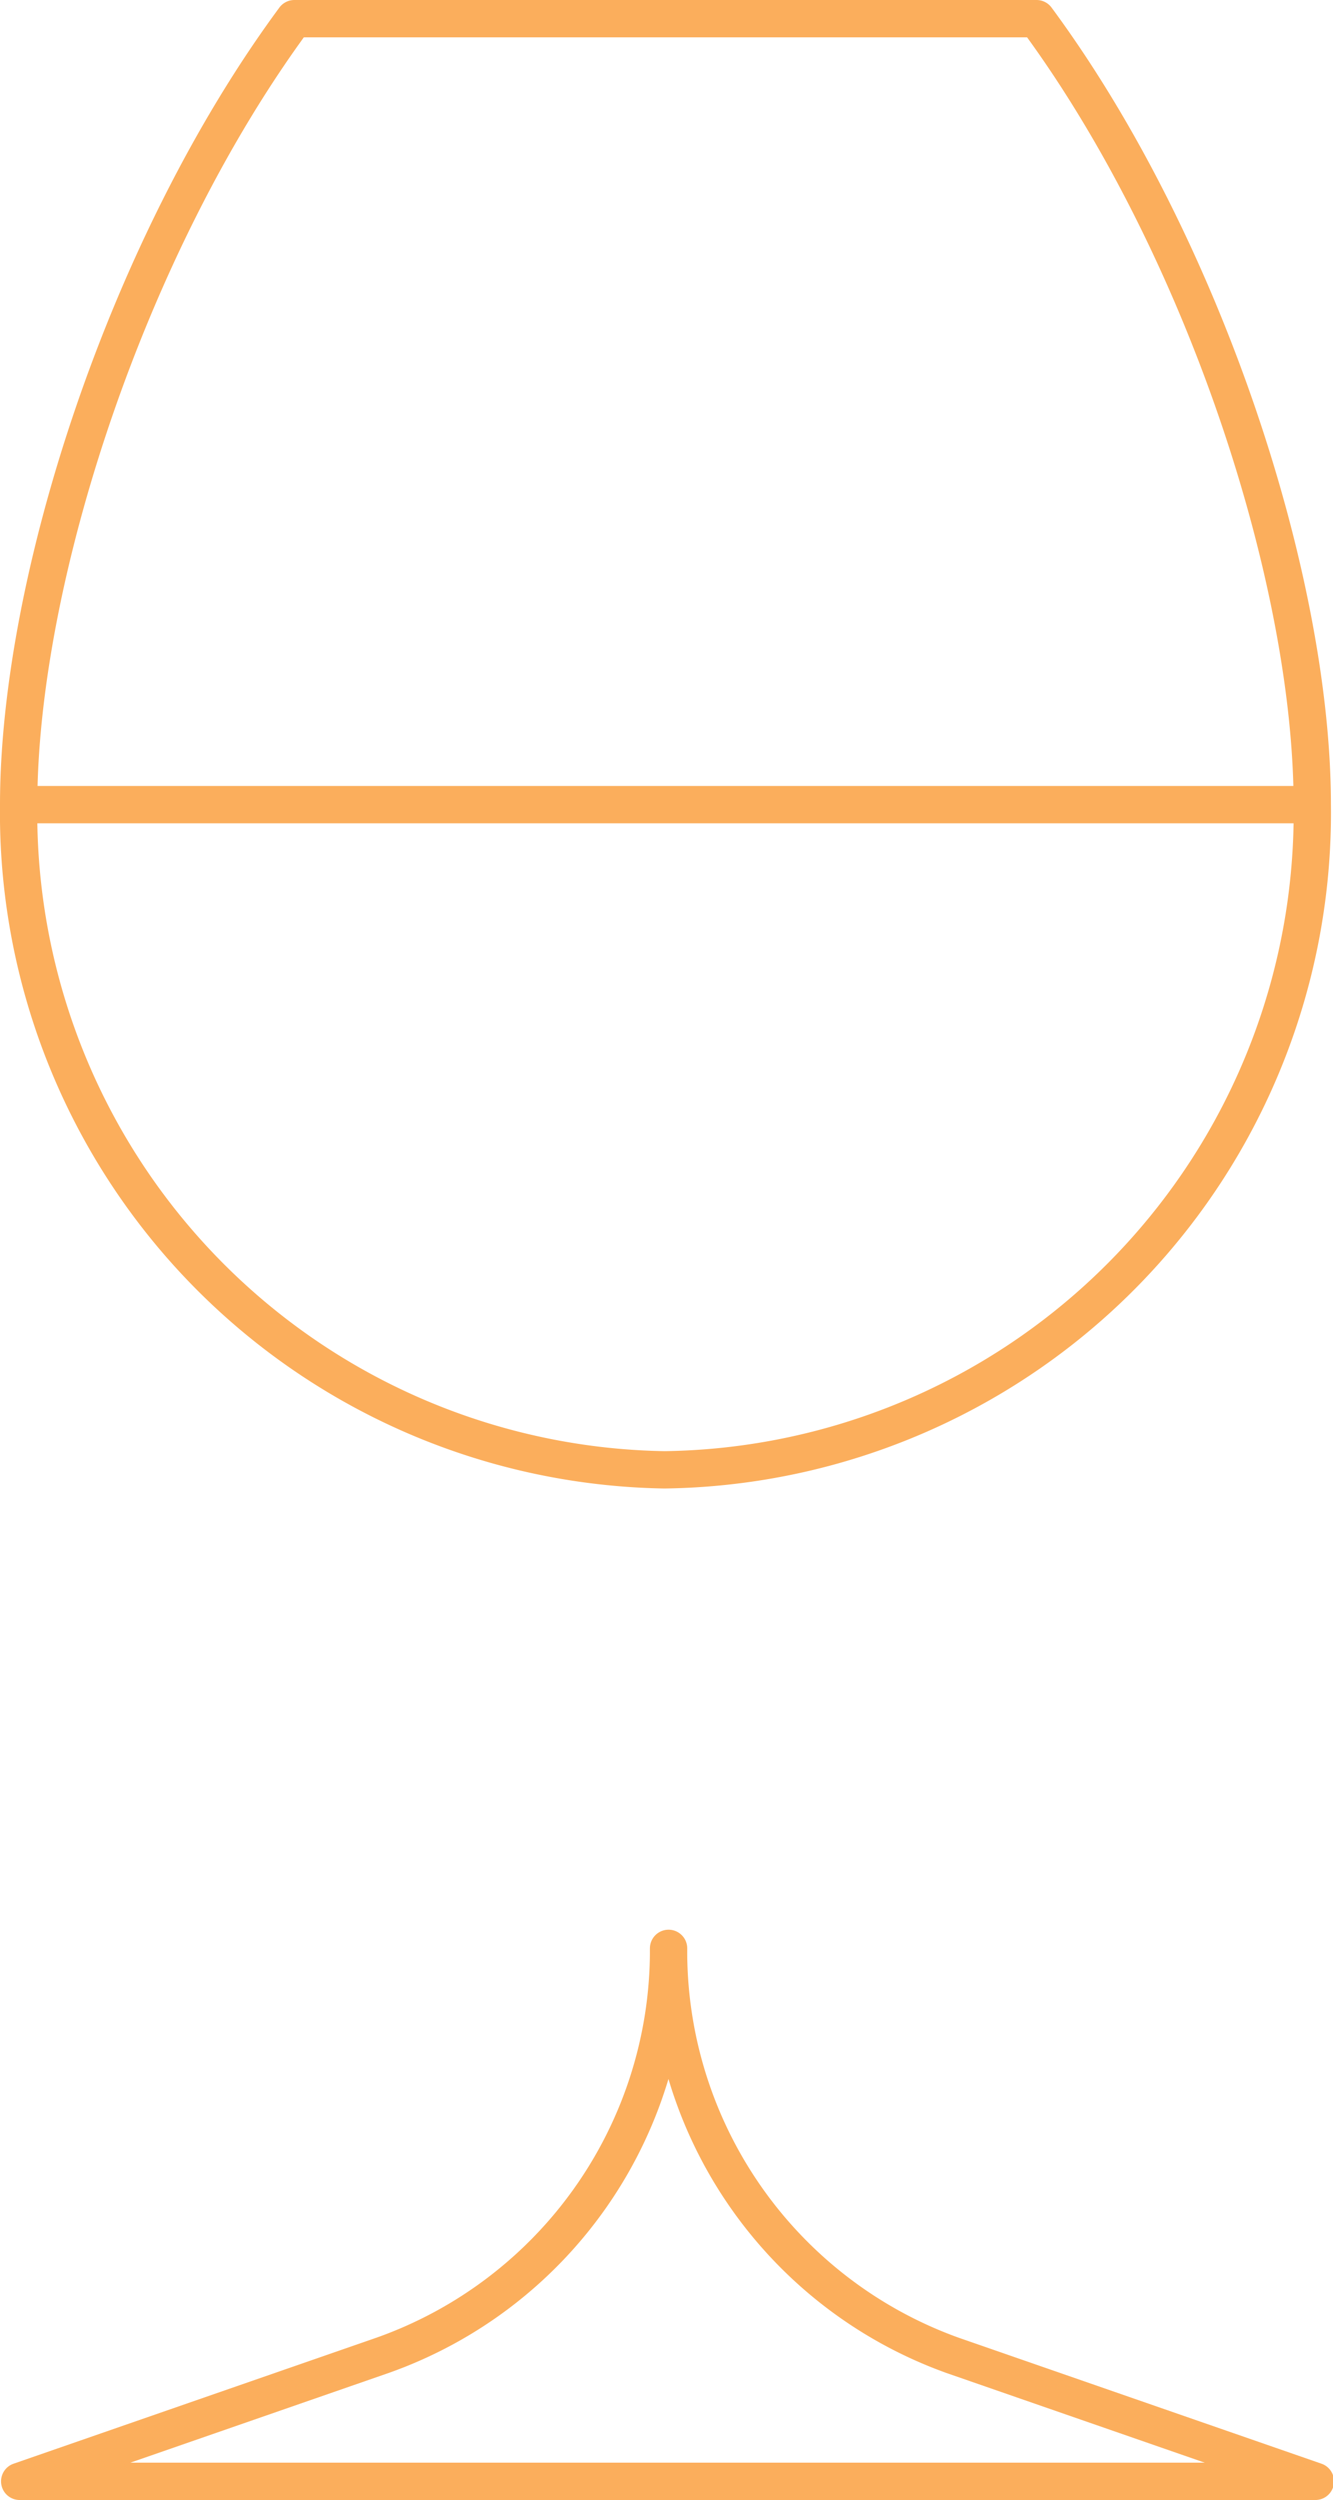 <svg xmlns="http://www.w3.org/2000/svg" viewBox="0 0 25.72 48.22"><defs><style>.cls-1{fill:none;stroke:#fbae5c;stroke-linejoin:round;stroke-width:0.72px;}</style></defs><g id="Layer_2" data-name="Layer 2"><g id="Stroke"><path class="cls-1" d="M20,.36c3.22,4.36,5.32,10.82,5.32,15.16a12.67,12.67,0,0,1-12.5,12.83A12.67,12.67,0,0,1,.36,15.52c0-4.34,2.1-10.8,5.32-15.16Z"/><path class="cls-1" d="M7.38,45.43l-7,2.43h25l-7-2.43a8.28,8.28,0,0,1-5.48-7.85v0A8.28,8.28,0,0,1,7.38,45.43Z"/><line class="cls-1" x1="0.36" y1="15.52" x2="25.36" y2="15.52"/></g></g></svg>